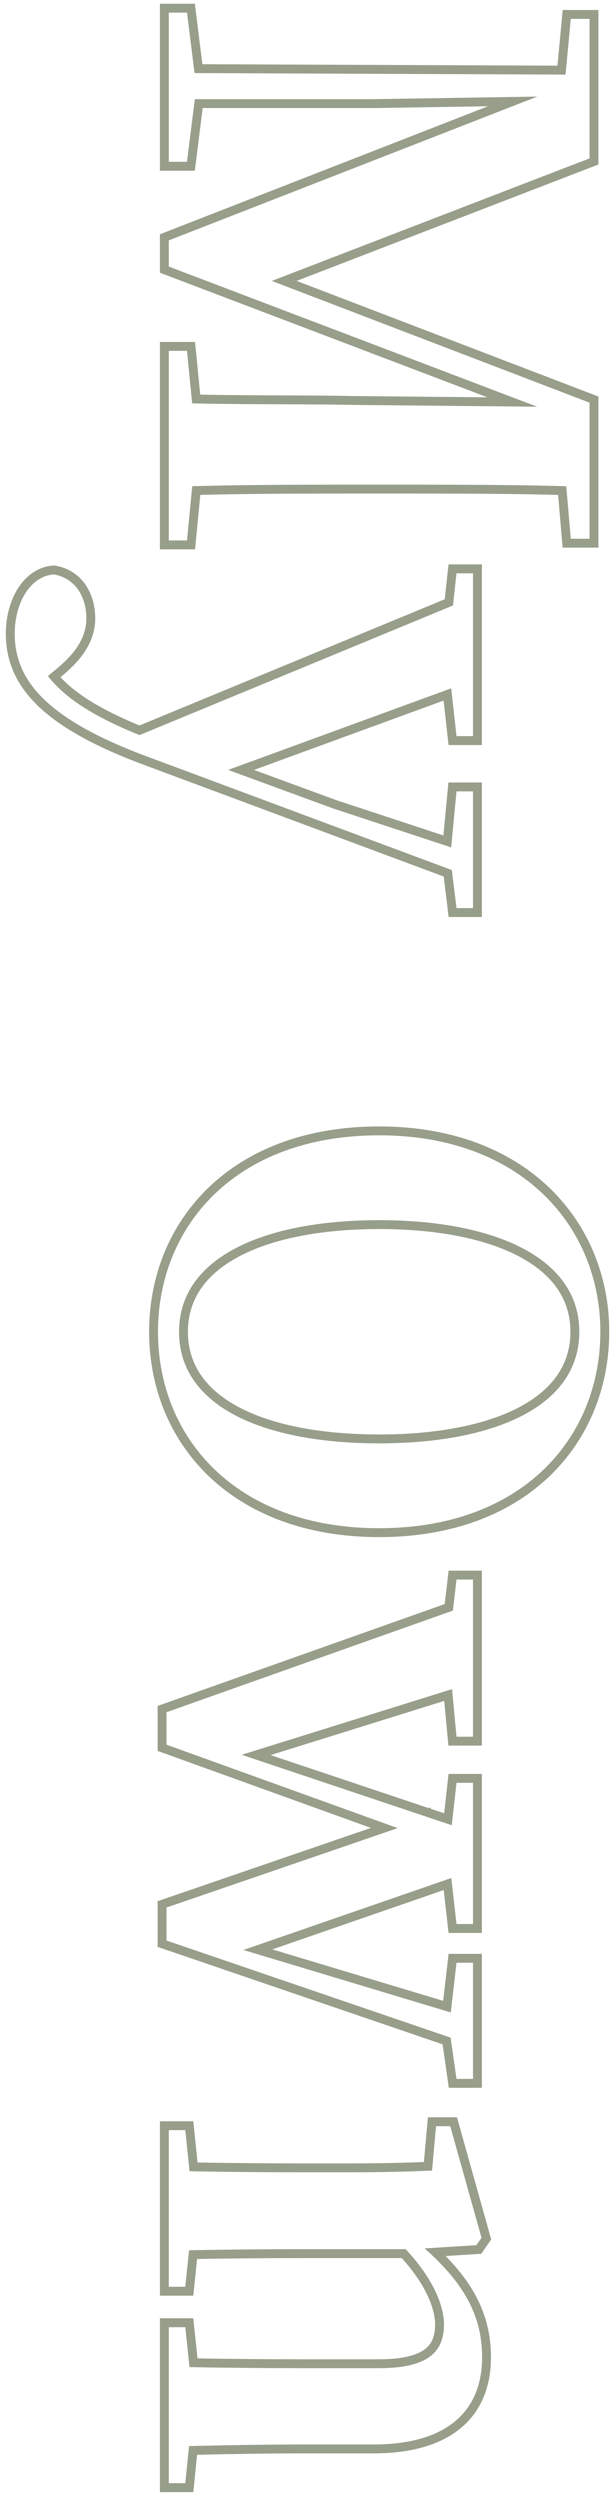 <svg width="69" height="281" viewBox="0 0 69 281" fill="none" xmlns="http://www.w3.org/2000/svg">
<path fill-rule="evenodd" clip-rule="evenodd" d="M18 0.418L21.931 0.418L22.781 7.218L62.748 7.38L63.338 1.122L67.36 1.122L67.36 18.489L33.388 31.573L67.36 44.57L67.36 61.554L63.33 61.554L62.82 55.626C56.675 55.475 50.444 55.474 44.152 55.474L41.144 55.474C34.871 55.474 28.614 55.475 22.548 55.624L21.956 61.746L18 61.746L18 38.434L21.954 38.434L22.538 44.355C25.729 44.42 28.875 44.431 31.885 44.442C34.691 44.452 37.38 44.462 39.879 44.515L54.873 44.66L18 30.652L18 26.335L54.932 11.943L42.048 12.146L22.811 12.146L21.931 19.186L18 19.186L18 0.418ZM19 18.186L21.048 18.186L21.928 11.146L42.04 11.146L60.477 10.855L19 27.018L19 29.962L60.463 45.714L39.864 45.514C37.405 45.463 34.726 45.453 31.92 45.443C28.932 45.431 25.8 45.42 22.637 45.357C22.302 45.35 21.966 45.343 21.63 45.335L21.048 39.434L19 39.434L19 60.746L21.048 60.746L21.638 54.648C21.973 54.639 22.309 54.63 22.645 54.622C28.689 54.474 34.916 54.474 41.144 54.474L44.152 54.474C50.403 54.474 56.609 54.474 62.734 54.623C63.069 54.632 63.404 54.64 63.74 54.649L64.248 60.554L66.36 60.554L66.36 45.258L30.598 31.576L66.36 17.802L66.36 2.122L64.248 2.122L63.658 8.384L21.898 8.214L21.048 1.418L19 1.418L19 18.186ZM15.896 85.854C10.403 83.786 6.604 81.63 4.171 79.239C1.699 76.81 0.656 74.156 0.656 71.222C0.656 69.405 1.108 67.599 1.982 66.191C2.862 64.774 4.222 63.693 6.002 63.568L6.126 63.56L6.249 63.582C9.385 64.145 10.72 66.894 10.72 69.494C10.72 72.182 9.093 74.165 7.235 75.757L7.224 75.766L6.81 76.111C8.686 78.134 11.548 79.823 15.699 81.542L50.06 67.357L50.487 63.438L54.24 63.438L54.24 83.742L50.489 83.742L49.933 78.743L28.59 86.539L37.825 89.925L49.908 93.904L50.475 87.95L54.24 87.95L54.24 103.07L50.498 103.07L49.944 98.519L15.896 85.854ZM50.862 97.794L51.384 102.07L53.24 102.07L53.24 88.95L51.384 88.95L50.784 95.245L37.496 90.87L25.68 86.537L50.787 77.366L51.384 82.742L53.24 82.742L53.24 64.438L51.384 64.438L50.99 68.055L15.7 82.624C15.254 82.442 14.82 82.261 14.4 82.078C10.659 80.457 7.917 78.791 6.041 76.752C5.812 76.504 5.596 76.25 5.393 75.99L6.584 74.998C8.376 73.462 9.72 71.734 9.72 69.494C9.72 67.19 8.568 65.014 6.072 64.566C3.32 64.758 1.656 67.894 1.656 71.222C1.656 72.19 1.779 73.124 2.047 74.029C2.139 74.343 2.25 74.653 2.378 74.961C2.708 75.751 3.159 76.519 3.745 77.27C3.959 77.544 4.191 77.815 4.442 78.085C6.073 79.836 8.499 81.493 11.918 83.103C12.576 83.413 13.272 83.722 14.006 84.029C14.717 84.327 15.464 84.623 16.248 84.918L50.862 97.794ZM23.492 165.914C19.071 161.678 16.784 155.89 16.784 149.688C16.784 143.552 19.038 137.765 23.441 133.513C27.848 129.257 34.335 126.608 42.68 126.608C50.932 126.608 57.416 129.259 61.845 133.511C66.27 137.76 68.576 143.546 68.576 149.688C68.576 155.857 66.305 161.645 61.893 165.889C57.478 170.135 50.992 172.768 42.68 172.768C34.401 172.768 27.915 170.152 23.492 165.914ZM27.074 141.137C23.275 143.097 21.152 145.939 21.152 149.688C21.152 153.471 23.277 156.312 27.073 158.263C30.908 160.233 36.361 161.232 42.68 161.232C48.966 161.232 54.42 160.233 58.264 158.262C62.07 156.31 64.208 153.468 64.208 149.688C64.208 145.942 62.072 143.099 58.262 141.137C54.418 139.158 48.964 138.144 42.68 138.144C36.364 138.144 30.91 139.158 27.074 141.137ZM17.744 191.743L50.056 180.293L50.494 176.538L54.24 176.538L54.24 196.202L50.473 196.202L50.002 191.178L30.458 197.269L48.245 203.226L48.48 203.146L48.48 203.305L49.993 203.812L50.49 199.386L54.24 199.386L54.24 217.258L50.491 217.258L49.945 212.439L30.651 219.109L49.883 224.892L50.493 219.61L54.24 219.61L54.24 234.666L50.517 234.666L49.819 229.779L17.744 218.829L17.744 213.688L41.75 205.454L17.744 196.801L17.744 191.743ZM44.764 205.477L18.744 214.402L18.744 218.114L50.722 229.03L51.384 233.666L53.24 233.666L53.24 220.61L51.384 220.61L50.74 226.194L27.399 219.175L50.798 211.086L51.384 216.258L53.24 216.258L53.24 200.386L51.384 200.386L50.849 205.153L27.207 197.235L50.883 189.857L51.384 195.202L53.24 195.202L53.24 177.538L51.384 177.538L50.977 181.028L18.744 192.45L18.744 196.098L44.764 205.477ZM18 238.427L21.758 238.427L22.238 243.059C25.837 243.128 30.708 243.163 33.976 243.163L38.84 243.163C42.642 243.163 45.034 243.112 47.715 243.008L48.166 237.979L51.438 237.979L55.29 251.706L54.17 253.324L50.157 253.572C51.531 254.969 52.591 256.344 53.381 257.733C54.731 260.106 55.264 262.471 55.264 264.964C55.264 268.131 54.24 270.884 51.97 272.827C49.725 274.749 46.402 275.755 42.04 275.755L33.976 275.755C30.564 275.755 25.746 275.826 22.186 275.914L21.759 280.108L18 280.108L18 260.572L21.756 260.572L22.232 265.075C25.784 265.145 30.573 265.18 33.976 265.18L42.616 265.18C45.271 265.18 46.851 264.75 47.753 264.103C48.577 263.512 48.976 262.634 48.976 261.251C48.976 259.49 47.909 256.769 45.223 253.803L33.976 253.803C30.692 253.803 25.789 253.839 22.185 253.909L21.758 258.027L18 258.027L18 238.427ZM19 257.027L20.856 257.027L21.281 252.928C21.604 252.921 21.941 252.914 22.289 252.907C25.895 252.838 30.73 252.803 33.976 252.803L45.66 252.803C45.916 253.076 46.16 253.348 46.392 253.618C46.41 253.64 46.428 253.661 46.446 253.682C46.479 253.72 46.511 253.758 46.543 253.796C48.926 256.637 49.976 259.311 49.976 261.251C49.976 264.452 48.056 266.18 42.616 266.18L33.976 266.18C30.614 266.18 25.89 266.145 22.338 266.077C21.99 266.071 21.653 266.064 21.33 266.056L20.856 261.572L19 261.572L19 279.108L20.856 279.108L21.281 274.937C21.604 274.929 21.94 274.92 22.288 274.911C25.846 274.824 30.599 274.755 33.976 274.755L42.04 274.755C50.488 274.755 54.264 270.852 54.264 264.964C54.264 261.041 52.865 257.524 48.817 253.655C48.492 253.345 48.151 253.032 47.791 252.717L53.624 252.355L54.2 251.523L50.68 238.979L49.08 238.979L48.632 243.971C45.56 244.099 43.064 244.163 38.84 244.163L33.976 244.163C30.746 244.163 25.942 244.129 22.342 244.061C21.994 244.054 21.658 244.047 21.335 244.04L20.856 239.427L19 239.427L19 257.027ZM42.68 171.768C26.552 171.768 17.784 161.592 17.784 149.688C17.784 137.912 26.424 127.608 42.68 127.608C58.744 127.608 67.576 137.912 67.576 149.688C67.576 161.528 58.872 171.768 42.68 171.768ZM42.68 137.144C29.88 137.144 20.152 141.24 20.152 149.688C20.152 158.2 29.88 162.232 42.68 162.232C55.416 162.232 65.208 158.2 65.208 149.688C65.208 141.24 55.416 137.144 42.68 137.144Z" fill="#979E8A"/>
</svg>
